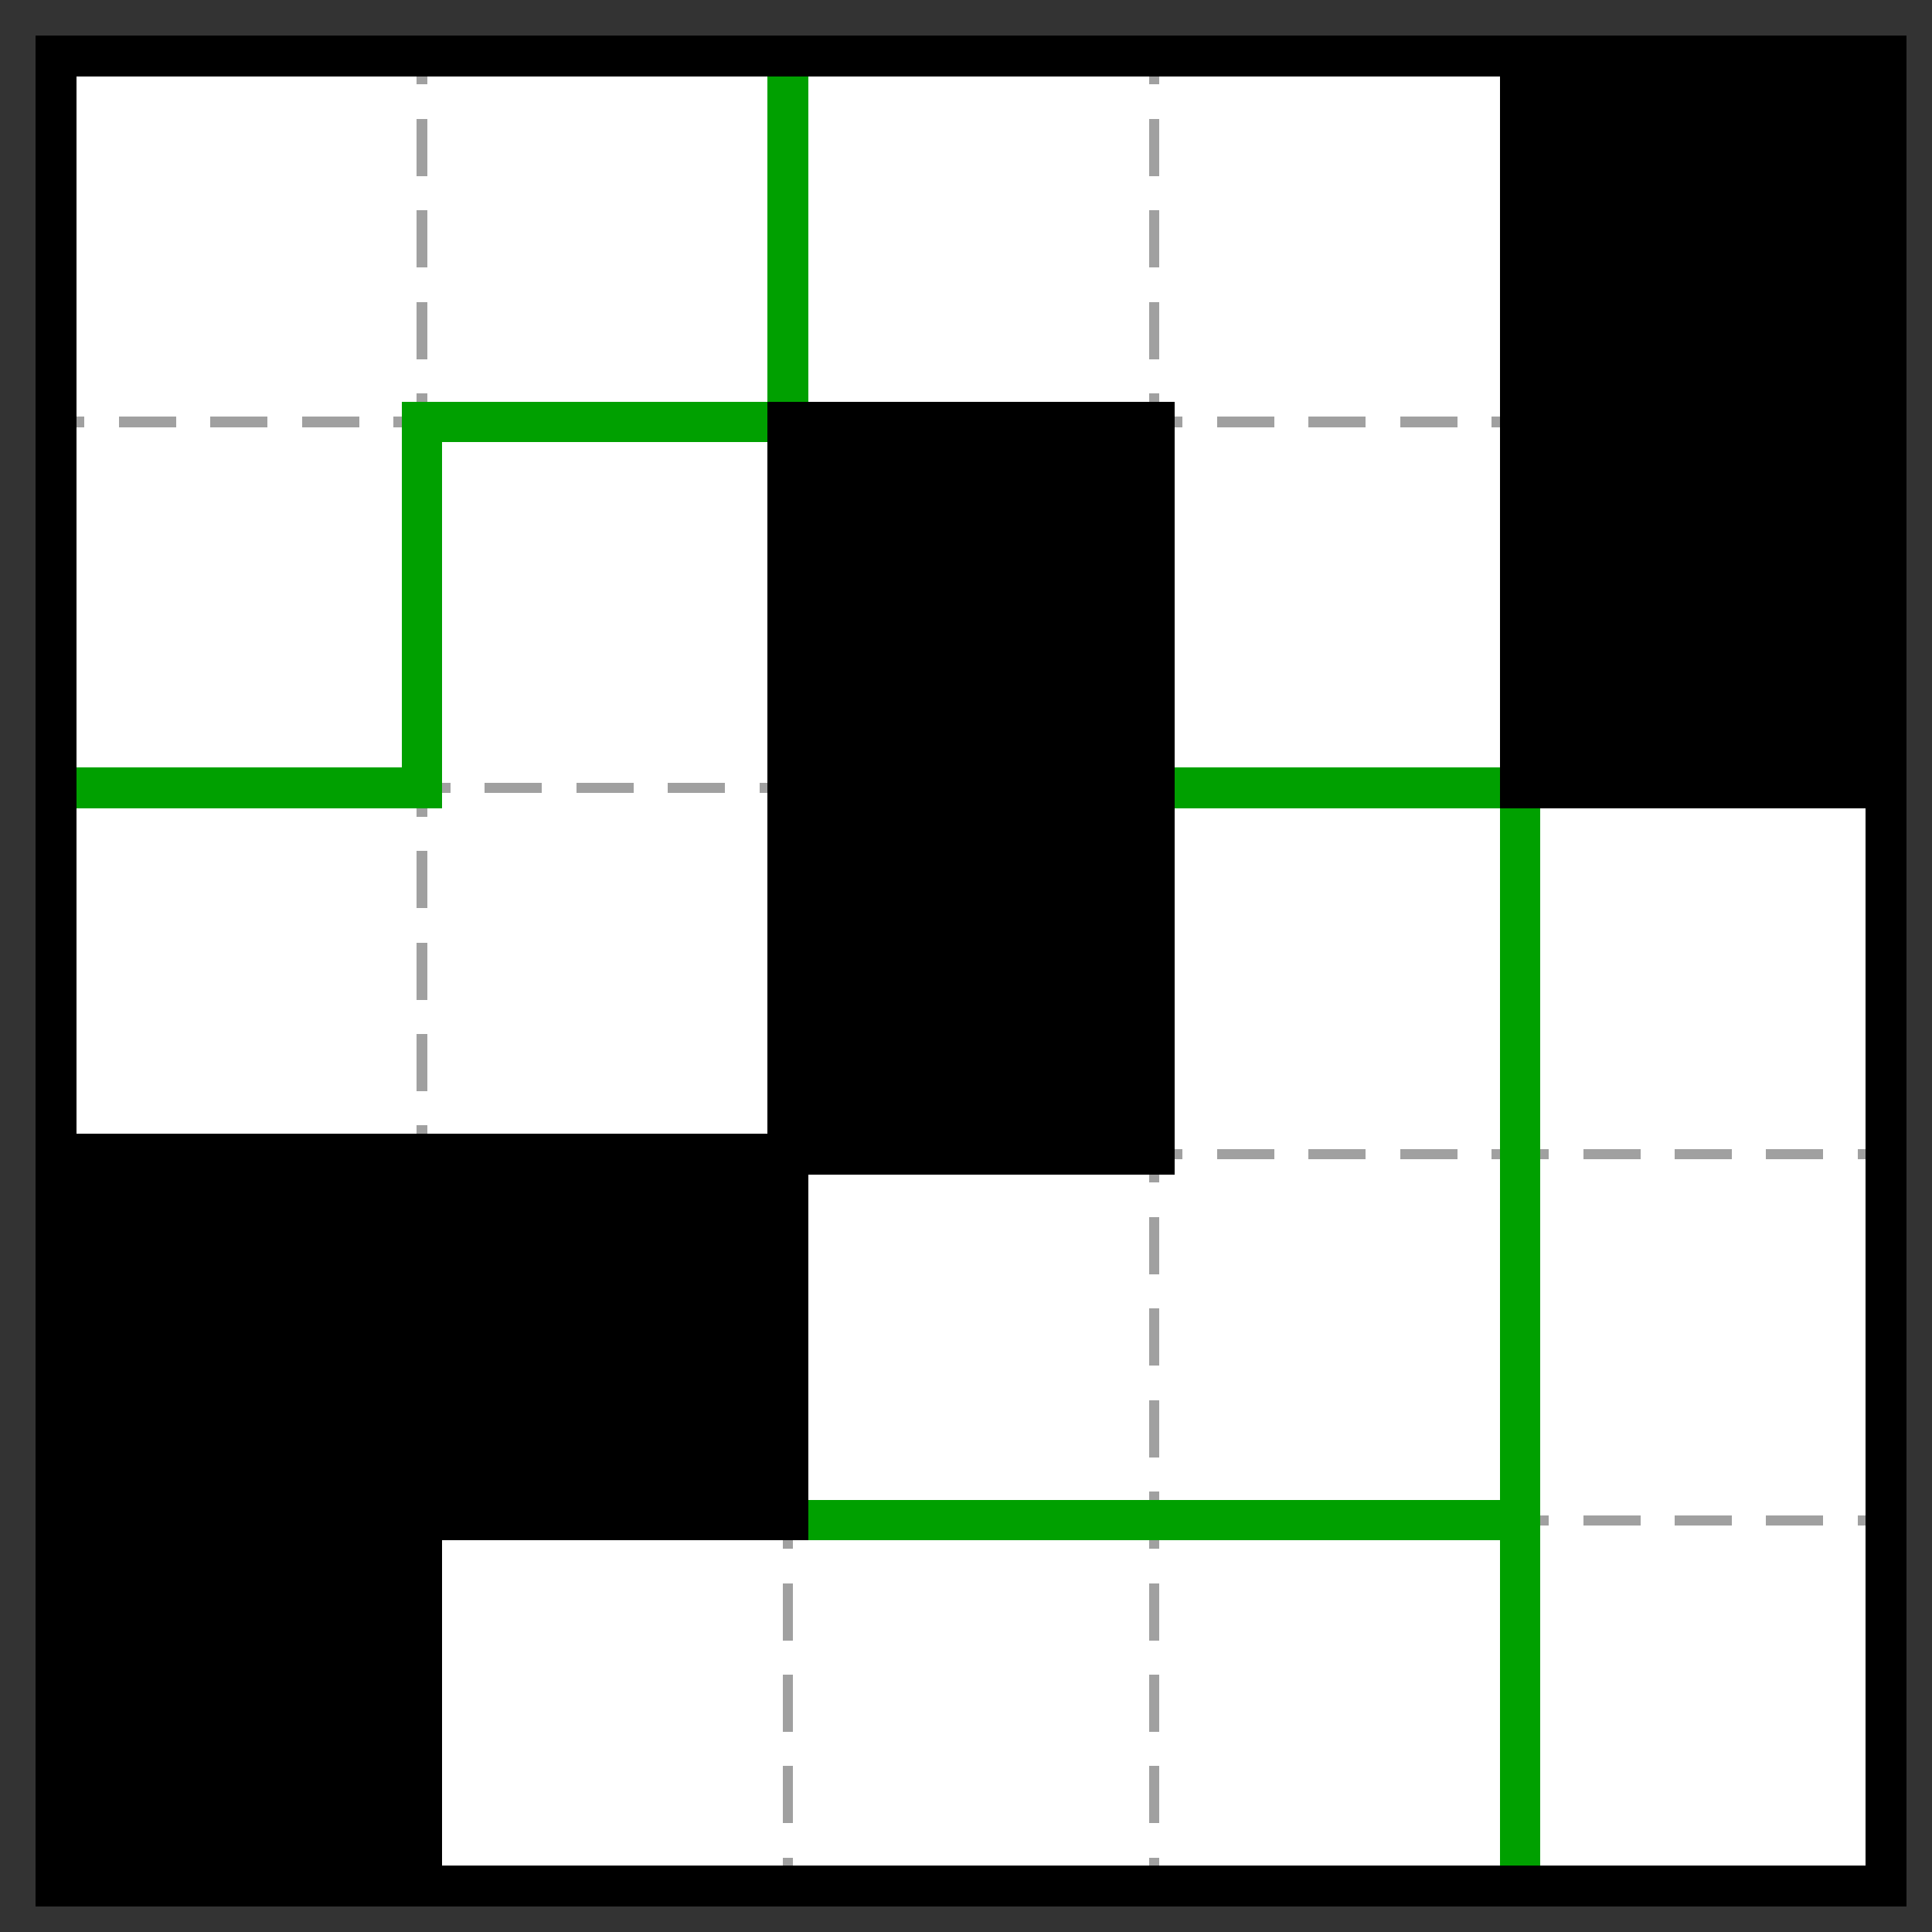 <?xml version="1.0" encoding="UTF-8"?>
<svg xmlns="http://www.w3.org/2000/svg" xmlns:xlink="http://www.w3.org/1999/xlink" font-size="10px" font-family="sans-serif" width="190" height="190" viewBox="-5.5 -5.5 190 190"><rect x="-5.5" y="-5.5" width="190" height="190" fill="#333333" stroke="none"/><g shape-rendering="crispEdges"><path fill="white" stroke="none" d="M -0.5 -0.5 L 180.5 -0.5 180.5 180.5 -0.5 180.5 z"></path></g><g shape-rendering="crispEdges"><path fill="black" stroke="none" d="M 143.5 -0.5 L 180.5 -0.5 180.5 36.5 143.5 36.5 z"></path><path fill="black" stroke="none" d="M 71.5 35.5 L 108.5 35.5 108.5 72.5 71.5 72.5 z"></path><path fill="black" stroke="none" d="M 143.5 35.5 L 180.5 35.5 180.5 72.5 143.5 72.5 z"></path><path fill="black" stroke="none" d="M 71.5 71.5 L 108.5 71.5 108.5 108.5 71.5 108.5 z"></path><path fill="black" stroke="none" d="M -0.5 107.5 L 36.5 107.5 36.5 144.5 -0.5 144.5 z"></path><path fill="black" stroke="none" d="M 35.5 107.5 L 72.5 107.5 72.5 144.5 35.5 144.5 z"></path><path fill="black" stroke="none" d="M -0.5 143.5 L 36.5 143.5 36.5 180.5 -0.5 180.5 z"></path></g><g shape-rendering="crispEdges"><path fill="none" stroke="rgb(160, 160, 160)" d="M 36 0 L 36 36" stroke-width="1" stroke-dasharray="2.812 3.375 5.625 3.375 5.625 3.375 5.625 3.375 2.812 0"></path><path fill="none" stroke="rgb(160, 160, 160)" d="M 72 0 L 72 36" stroke-width="1" stroke-dasharray="2.812 3.375 5.625 3.375 5.625 3.375 5.625 3.375 2.812 0"></path><path fill="none" stroke="rgb(160, 160, 160)" d="M 108 0 L 108 36" stroke-width="1" stroke-dasharray="2.812 3.375 5.625 3.375 5.625 3.375 5.625 3.375 2.812 0"></path><path fill="none" stroke="rgb(160, 160, 160)" d="M 0 36 L 36 36" stroke-width="1" stroke-dasharray="2.812 3.375 5.625 3.375 5.625 3.375 5.625 3.375 2.812 0"></path><path fill="none" stroke="rgb(160, 160, 160)" d="M 36 36 L 72 36" stroke-width="1" stroke-dasharray="2.812 3.375 5.625 3.375 5.625 3.375 5.625 3.375 2.812 0"></path><path fill="none" stroke="rgb(160, 160, 160)" d="M 108 36 L 144 36" stroke-width="1" stroke-dasharray="2.812 3.375 5.625 3.375 5.625 3.375 5.625 3.375 2.812 0"></path><path fill="none" stroke="rgb(160, 160, 160)" d="M 36 36 L 36 72" stroke-width="1" stroke-dasharray="2.812 3.375 5.625 3.375 5.625 3.375 5.625 3.375 2.812 0"></path><path fill="none" stroke="rgb(160, 160, 160)" d="M 0 72 L 36 72" stroke-width="1" stroke-dasharray="2.812 3.375 5.625 3.375 5.625 3.375 5.625 3.375 2.812 0"></path><path fill="none" stroke="rgb(160, 160, 160)" d="M 36 72 L 72 72" stroke-width="1" stroke-dasharray="2.812 3.375 5.625 3.375 5.625 3.375 5.625 3.375 2.812 0"></path><path fill="none" stroke="rgb(160, 160, 160)" d="M 108 72 L 144 72" stroke-width="1" stroke-dasharray="2.812 3.375 5.625 3.375 5.625 3.375 5.625 3.375 2.812 0"></path><path fill="none" stroke="rgb(160, 160, 160)" d="M 36 72 L 36 108" stroke-width="1" stroke-dasharray="2.812 3.375 5.625 3.375 5.625 3.375 5.625 3.375 2.812 0"></path><path fill="none" stroke="rgb(160, 160, 160)" d="M 144 72 L 144 108" stroke-width="1" stroke-dasharray="2.812 3.375 5.625 3.375 5.625 3.375 5.625 3.375 2.812 0"></path><path fill="none" stroke="rgb(160, 160, 160)" d="M 108 108 L 144 108" stroke-width="1" stroke-dasharray="2.812 3.375 5.625 3.375 5.625 3.375 5.625 3.375 2.812 0"></path><path fill="none" stroke="rgb(160, 160, 160)" d="M 144 108 L 180 108" stroke-width="1" stroke-dasharray="2.812 3.375 5.625 3.375 5.625 3.375 5.625 3.375 2.812 0"></path><path fill="none" stroke="rgb(160, 160, 160)" d="M 108 108 L 108 144" stroke-width="1" stroke-dasharray="2.812 3.375 5.625 3.375 5.625 3.375 5.625 3.375 2.812 0"></path><path fill="none" stroke="rgb(160, 160, 160)" d="M 144 108 L 144 144" stroke-width="1" stroke-dasharray="2.812 3.375 5.625 3.375 5.625 3.375 5.625 3.375 2.812 0"></path><path fill="none" stroke="rgb(160, 160, 160)" d="M 72 144 L 108 144" stroke-width="1" stroke-dasharray="2.812 3.375 5.625 3.375 5.625 3.375 5.625 3.375 2.812 0"></path><path fill="none" stroke="rgb(160, 160, 160)" d="M 108 144 L 144 144" stroke-width="1" stroke-dasharray="2.812 3.375 5.625 3.375 5.625 3.375 5.625 3.375 2.812 0"></path><path fill="none" stroke="rgb(160, 160, 160)" d="M 144 144 L 180 144" stroke-width="1" stroke-dasharray="2.812 3.375 5.625 3.375 5.625 3.375 5.625 3.375 2.812 0"></path><path fill="none" stroke="rgb(160, 160, 160)" d="M 72 144 L 72 180" stroke-width="1" stroke-dasharray="2.812 3.375 5.625 3.375 5.625 3.375 5.625 3.375 2.812 0"></path><path fill="none" stroke="rgb(160, 160, 160)" d="M 108 144 L 108 180" stroke-width="1" stroke-dasharray="2.812 3.375 5.625 3.375 5.625 3.375 5.625 3.375 2.812 0"></path><path fill="none" stroke="rgb(160, 160, 160)" d="M 144 144 L 144 180" stroke-width="1" stroke-dasharray="2.812 3.375 5.625 3.375 5.625 3.375 5.625 3.375 2.812 0"></path></g><g shape-rendering="crispEdges"><path fill="rgb(0, 160, 0)" stroke="none" d="M 70 -2 L 74 -2 74 38 70 38 z"></path><path fill="rgb(0, 160, 0)" stroke="none" d="M 34 34 L 74 34 74 38 34 38 z"></path><path fill="rgb(0, 160, 0)" stroke="none" d="M 34 34 L 38 34 38 74 34 74 z"></path><path fill="rgb(0, 160, 0)" stroke="none" d="M -2 70 L 38 70 38 74 -2 74 z"></path><path fill="rgb(0, 160, 0)" stroke="none" d="M 106 70 L 146 70 146 74 106 74 z"></path><path fill="rgb(0, 160, 0)" stroke="none" d="M 142 70 L 146 70 146 110 142 110 z"></path><path fill="rgb(0, 160, 0)" stroke="none" d="M 142 106 L 146 106 146 146 142 146 z"></path><path fill="rgb(0, 160, 0)" stroke="none" d="M 70 142 L 110 142 110 146 70 146 z"></path><path fill="rgb(0, 160, 0)" stroke="none" d="M 106 142 L 146 142 146 146 106 146 z"></path><path fill="rgb(0, 160, 0)" stroke="none" d="M 142 142 L 146 142 146 182 142 182 z"></path></g><g shape-rendering="crispEdges"><path fill="black" stroke="none" d="M -2 -2 L 38 -2 38 2 -2 2 z"></path><path fill="black" stroke="none" d="M 34 -2 L 74 -2 74 2 34 2 z"></path><path fill="black" stroke="none" d="M 70 -2 L 110 -2 110 2 70 2 z"></path><path fill="black" stroke="none" d="M 106 -2 L 146 -2 146 2 106 2 z"></path><path fill="black" stroke="none" d="M -2 -2 L 2 -2 2 38 -2 38 z"></path><path fill="black" stroke="none" d="M 142 -2 L 146 -2 146 38 142 38 z"></path><path fill="black" stroke="none" d="M 70 34 L 110 34 110 38 70 38 z"></path><path fill="black" stroke="none" d="M -2 34 L 2 34 2 74 -2 74 z"></path><path fill="black" stroke="none" d="M 70 34 L 74 34 74 74 70 74 z"></path><path fill="black" stroke="none" d="M 106 34 L 110 34 110 74 106 74 z"></path><path fill="black" stroke="none" d="M 142 34 L 146 34 146 74 142 74 z"></path><path fill="black" stroke="none" d="M 142 70 L 182 70 182 74 142 74 z"></path><path fill="black" stroke="none" d="M -2 70 L 2 70 2 110 -2 110 z"></path><path fill="black" stroke="none" d="M 70 70 L 74 70 74 110 70 110 z"></path><path fill="black" stroke="none" d="M 106 70 L 110 70 110 110 106 110 z"></path><path fill="black" stroke="none" d="M 178 70 L 182 70 182 110 178 110 z"></path><path fill="black" stroke="none" d="M -2 106 L 38 106 38 110 -2 110 z"></path><path fill="black" stroke="none" d="M 34 106 L 74 106 74 110 34 110 z"></path><path fill="black" stroke="none" d="M 70 106 L 110 106 110 110 70 110 z"></path><path fill="black" stroke="none" d="M 70 106 L 74 106 74 146 70 146 z"></path><path fill="black" stroke="none" d="M 178 106 L 182 106 182 146 178 146 z"></path><path fill="black" stroke="none" d="M 34 142 L 74 142 74 146 34 146 z"></path><path fill="black" stroke="none" d="M 34 142 L 38 142 38 182 34 182 z"></path><path fill="black" stroke="none" d="M 178 142 L 182 142 182 182 178 182 z"></path><path fill="black" stroke="none" d="M 34 178 L 74 178 74 182 34 182 z"></path><path fill="black" stroke="none" d="M 70 178 L 110 178 110 182 70 182 z"></path><path fill="black" stroke="none" d="M 106 178 L 146 178 146 182 106 182 z"></path><path fill="black" stroke="none" d="M 142 178 L 182 178 182 182 142 182 z"></path></g><g shape-rendering="auto"></g><g shape-rendering="crispEdges"></g><g shape-rendering="crispEdges"><path fill="black" stroke="none" d="M -2 -2 L 2 -2 2 182 -2 182 z"></path><path fill="black" stroke="none" d="M 178 -2 L 182 -2 182 182 178 182 z"></path><path fill="black" stroke="none" d="M -2 -2 L 182 -2 182 2 -2 2 z"></path><path fill="black" stroke="none" d="M -2 178 L 182 178 182 182 -2 182 z"></path></g><g shape-rendering="crispEdges"></g></svg>